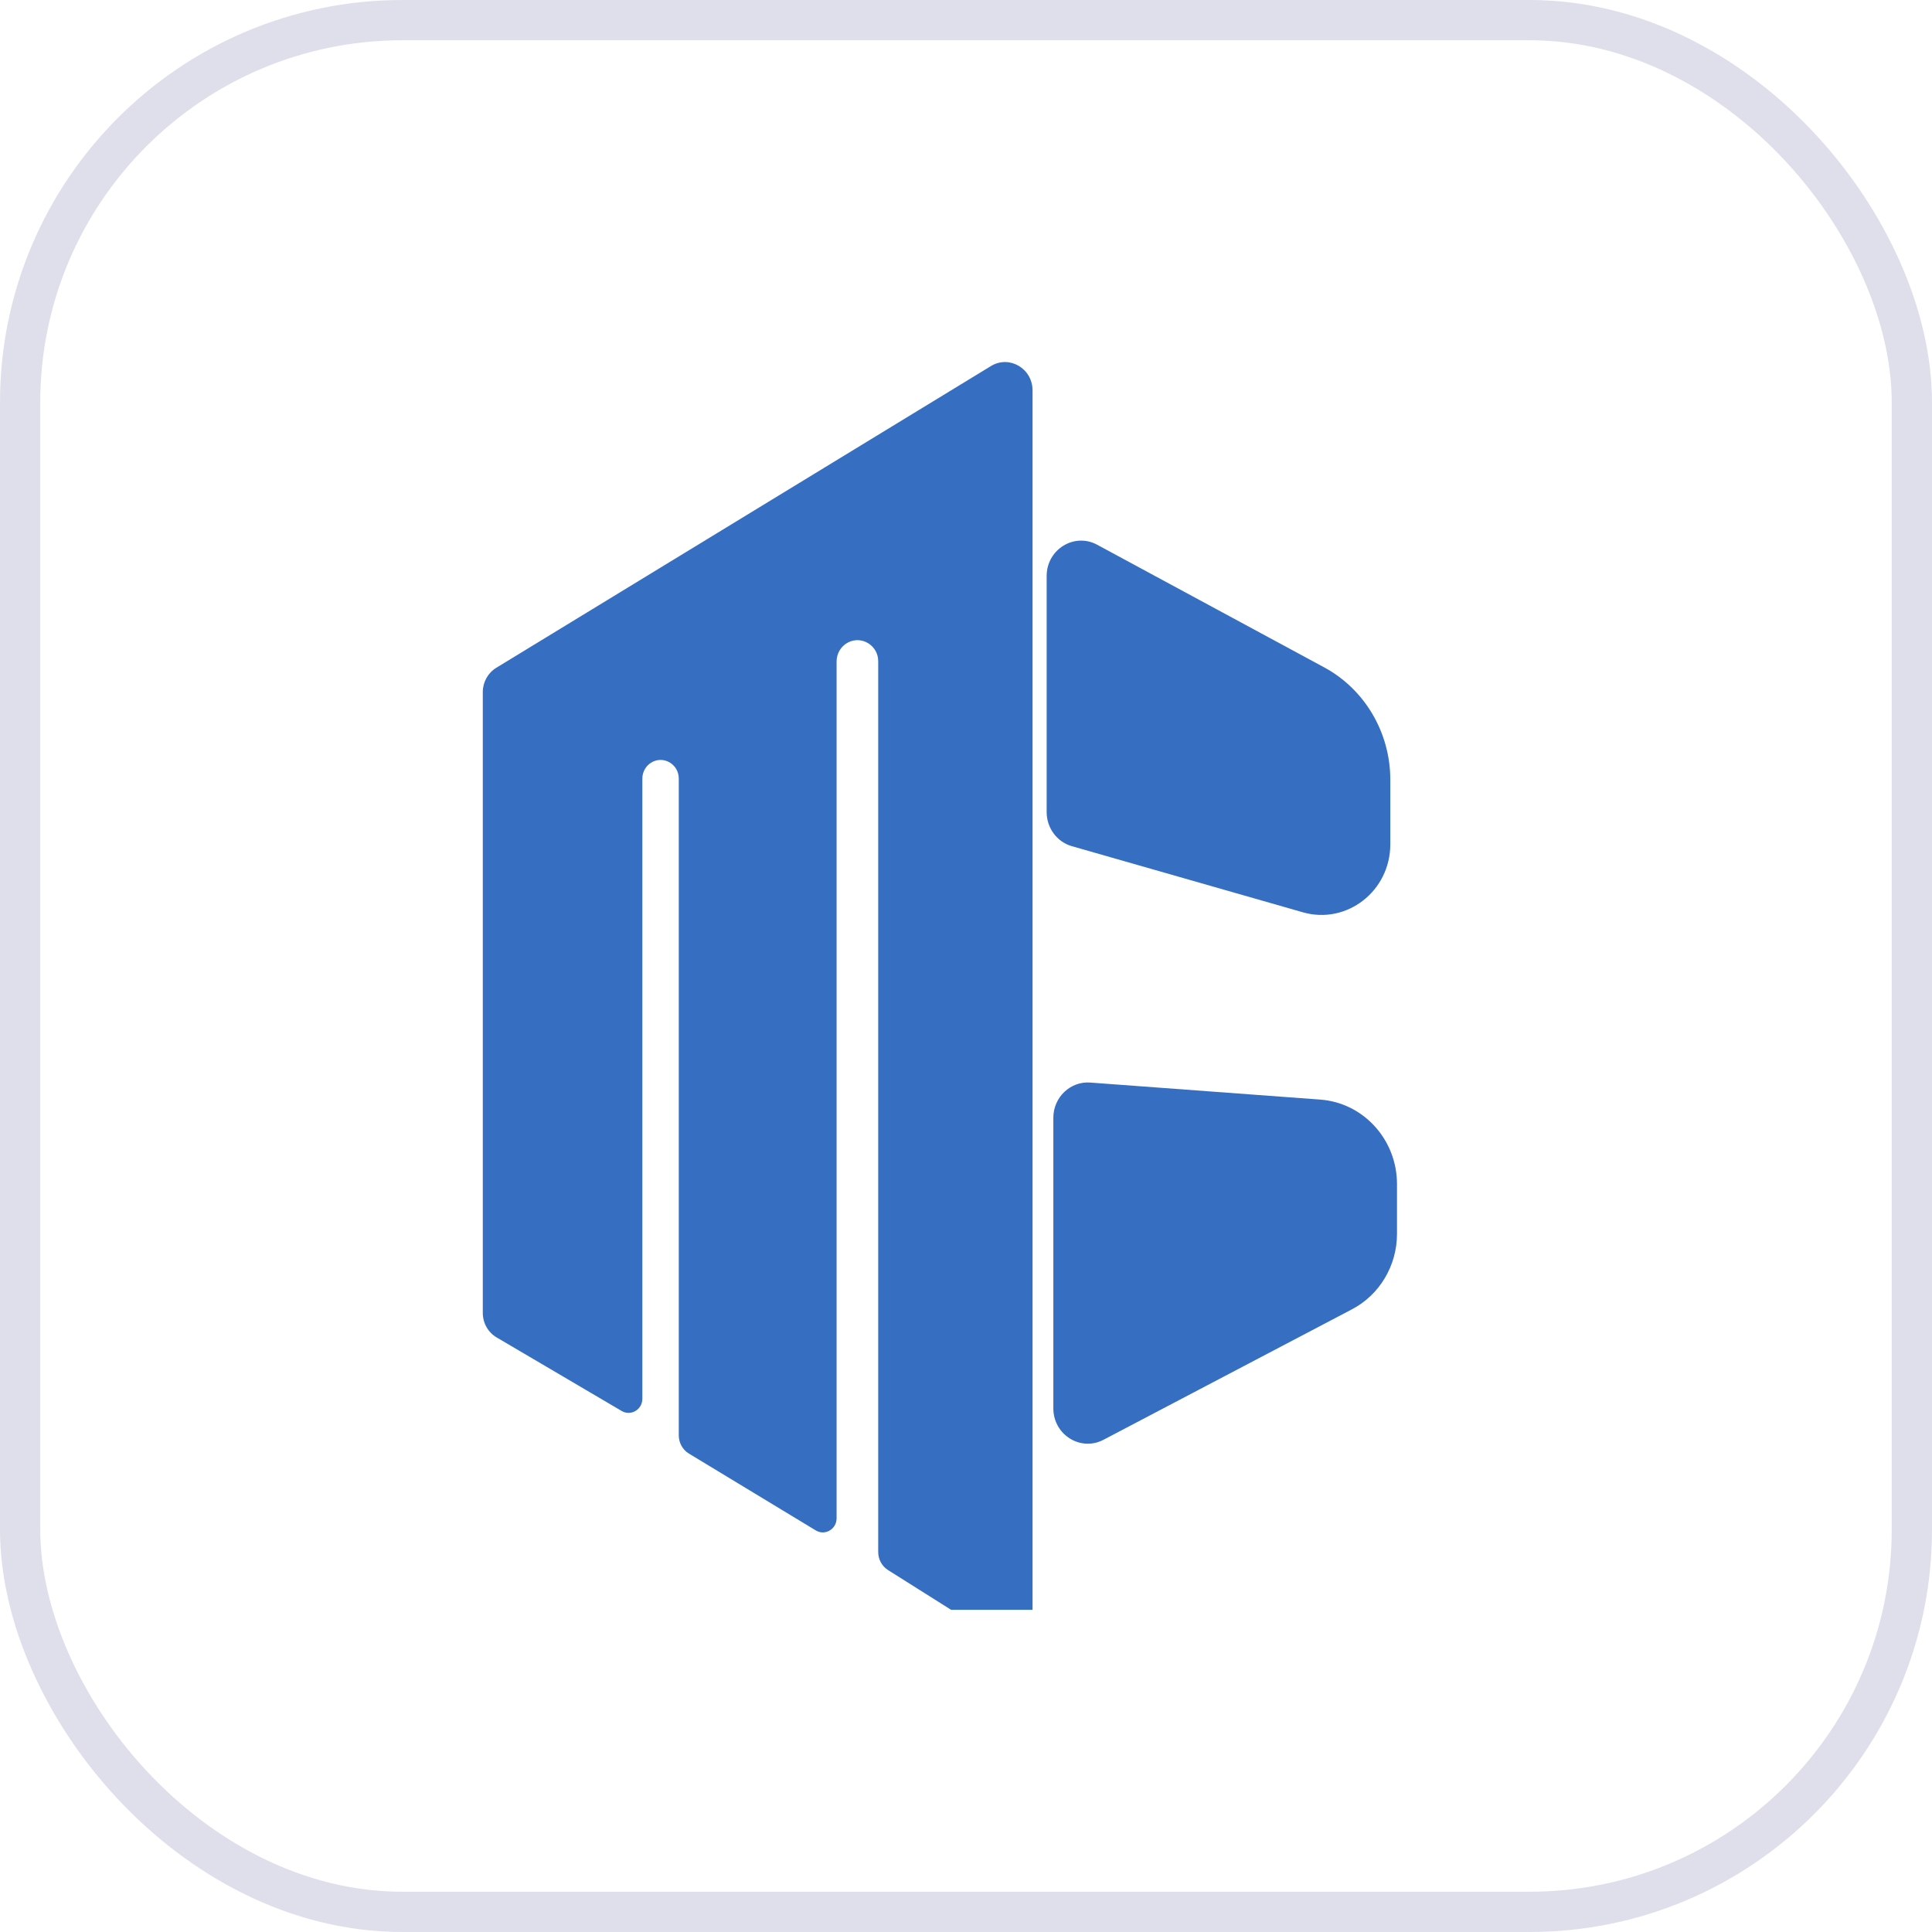 <svg width="48" height="48" viewBox="0 0 48 48" fill="none" xmlns="http://www.w3.org/2000/svg">
<rect x="0.5" y="0.5" width="47" height="47" rx="9.5" fill="white" stroke="#DEDFEA"/>
<g clip-path="url(#clip0_23280_8762)">
<g filter="url(#filter0_d_23280_8762)">
<path d="M11 16.199C11 15.952 11.127 15.723 11.335 15.596L23.624 8.1C24.08 7.821 24.658 8.159 24.658 8.703V39.649C24.658 39.923 24.365 40.091 24.137 39.947L21.068 38.013C20.916 37.917 20.824 37.747 20.824 37.565V15.434C20.824 15.045 20.421 14.793 20.08 14.964C19.903 15.052 19.79 15.237 19.79 15.438V36.726C19.79 36.998 19.502 37.166 19.273 37.028L16.121 35.119C15.965 35.025 15.869 34.852 15.869 34.666V18.349C15.869 17.988 15.484 17.766 15.182 17.953C15.047 18.037 14.964 18.187 14.964 18.349V33.757C14.964 34.026 14.68 34.195 14.451 34.061L11.344 32.233C11.131 32.108 11 31.876 11 31.625V16.199Z" fill="#366EC2"/>
</g>
<g filter="url(#filter1_d_23280_8762)">
<path d="M28.491 20.841V14.973C28.491 14.313 29.176 13.889 29.746 14.197L35.385 17.243C36.396 17.789 37.029 18.865 37.029 20.037V21.639C37.029 22.801 35.948 23.641 34.857 23.329L29.117 21.686C28.747 21.58 28.491 21.234 28.491 20.841Z" fill="#366EC2"/>
</g>
<g filter="url(#filter2_d_23280_8762)">
<path d="M28.491 34.824V27.605C28.491 27.096 28.913 26.693 29.408 26.73L35.123 27.153C36.197 27.233 37.029 28.149 37.029 29.253V30.489C37.029 31.279 36.597 32.003 35.911 32.363L29.737 35.605C29.167 35.904 28.491 35.48 28.491 34.824Z" fill="#366EC2"/>
</g>
</g>
<defs>
<filter id="filter0_d_23280_8762" x="11" y="8" width="15.316" height="33.658" filterUnits="userSpaceOnUse" color-interpolation-filters="sRGB">
<feFlood flood-opacity="0" result="BackgroundImageFix"/>
<feColorMatrix in="SourceAlpha" type="matrix" values="0 0 0 0 0 0 0 0 0 0 0 0 0 0 0 0 0 0 127 0" result="hardAlpha"/>
<feOffset dx="0.995" dy="0.995"/>
<feGaussianBlur stdDeviation="0.332"/>
<feComposite in2="hardAlpha" operator="out"/>
<feColorMatrix type="matrix" values="0 0 0 0 0 0 0 0 0 0 0 0 0 0 0 0 0 0 0.25 0"/>
<feBlend mode="normal" in2="BackgroundImageFix" result="effect1_dropShadow_23280_8762"/>
<feBlend mode="normal" in="SourceGraphic" in2="effect1_dropShadow_23280_8762" result="shape"/>
</filter>
<filter id="filter1_d_23280_8762" x="25.342" y="12.769" width="11.688" height="10.626" filterUnits="userSpaceOnUse" color-interpolation-filters="sRGB">
<feFlood flood-opacity="0" result="BackgroundImageFix"/>
<feColorMatrix in="SourceAlpha" type="matrix" values="0 0 0 0 0 0 0 0 0 0 0 0 0 0 0 0 0 0 127 0" result="hardAlpha"/>
<feOffset dx="-2.487" dy="-0.663"/>
<feGaussianBlur stdDeviation="0.332"/>
<feComposite in2="hardAlpha" operator="out"/>
<feColorMatrix type="matrix" values="0 0 0 0 0 0 0 0 0 0 0 0 0 0 0 0 0 0 0.25 0"/>
<feBlend mode="normal" in2="BackgroundImageFix" result="effect1_dropShadow_23280_8762"/>
<feBlend mode="normal" in="SourceGraphic" in2="effect1_dropShadow_23280_8762" result="shape"/>
</filter>
<filter id="filter2_d_23280_8762" x="25.507" y="26.23" width="11.522" height="10.301" filterUnits="userSpaceOnUse" color-interpolation-filters="sRGB">
<feFlood flood-opacity="0" result="BackgroundImageFix"/>
<feColorMatrix in="SourceAlpha" type="matrix" values="0 0 0 0 0 0 0 0 0 0 0 0 0 0 0 0 0 0 127 0" result="hardAlpha"/>
<feOffset dx="-2.321" dy="0.166"/>
<feGaussianBlur stdDeviation="0.332"/>
<feComposite in2="hardAlpha" operator="out"/>
<feColorMatrix type="matrix" values="0 0 0 0 0 0 0 0 0 0 0 0 0 0 0 0 0 0 0.25 0"/>
<feBlend mode="normal" in2="BackgroundImageFix" result="effect1_dropShadow_23280_8762"/>
<feBlend mode="normal" in="SourceGraphic" in2="effect1_dropShadow_23280_8762" result="shape"/>
</filter>
<clipPath id="clip0_23280_8762">
<rect width="26" height="32" fill="white" transform="translate(11 8)"/>
</clipPath>
</defs>
</svg>
